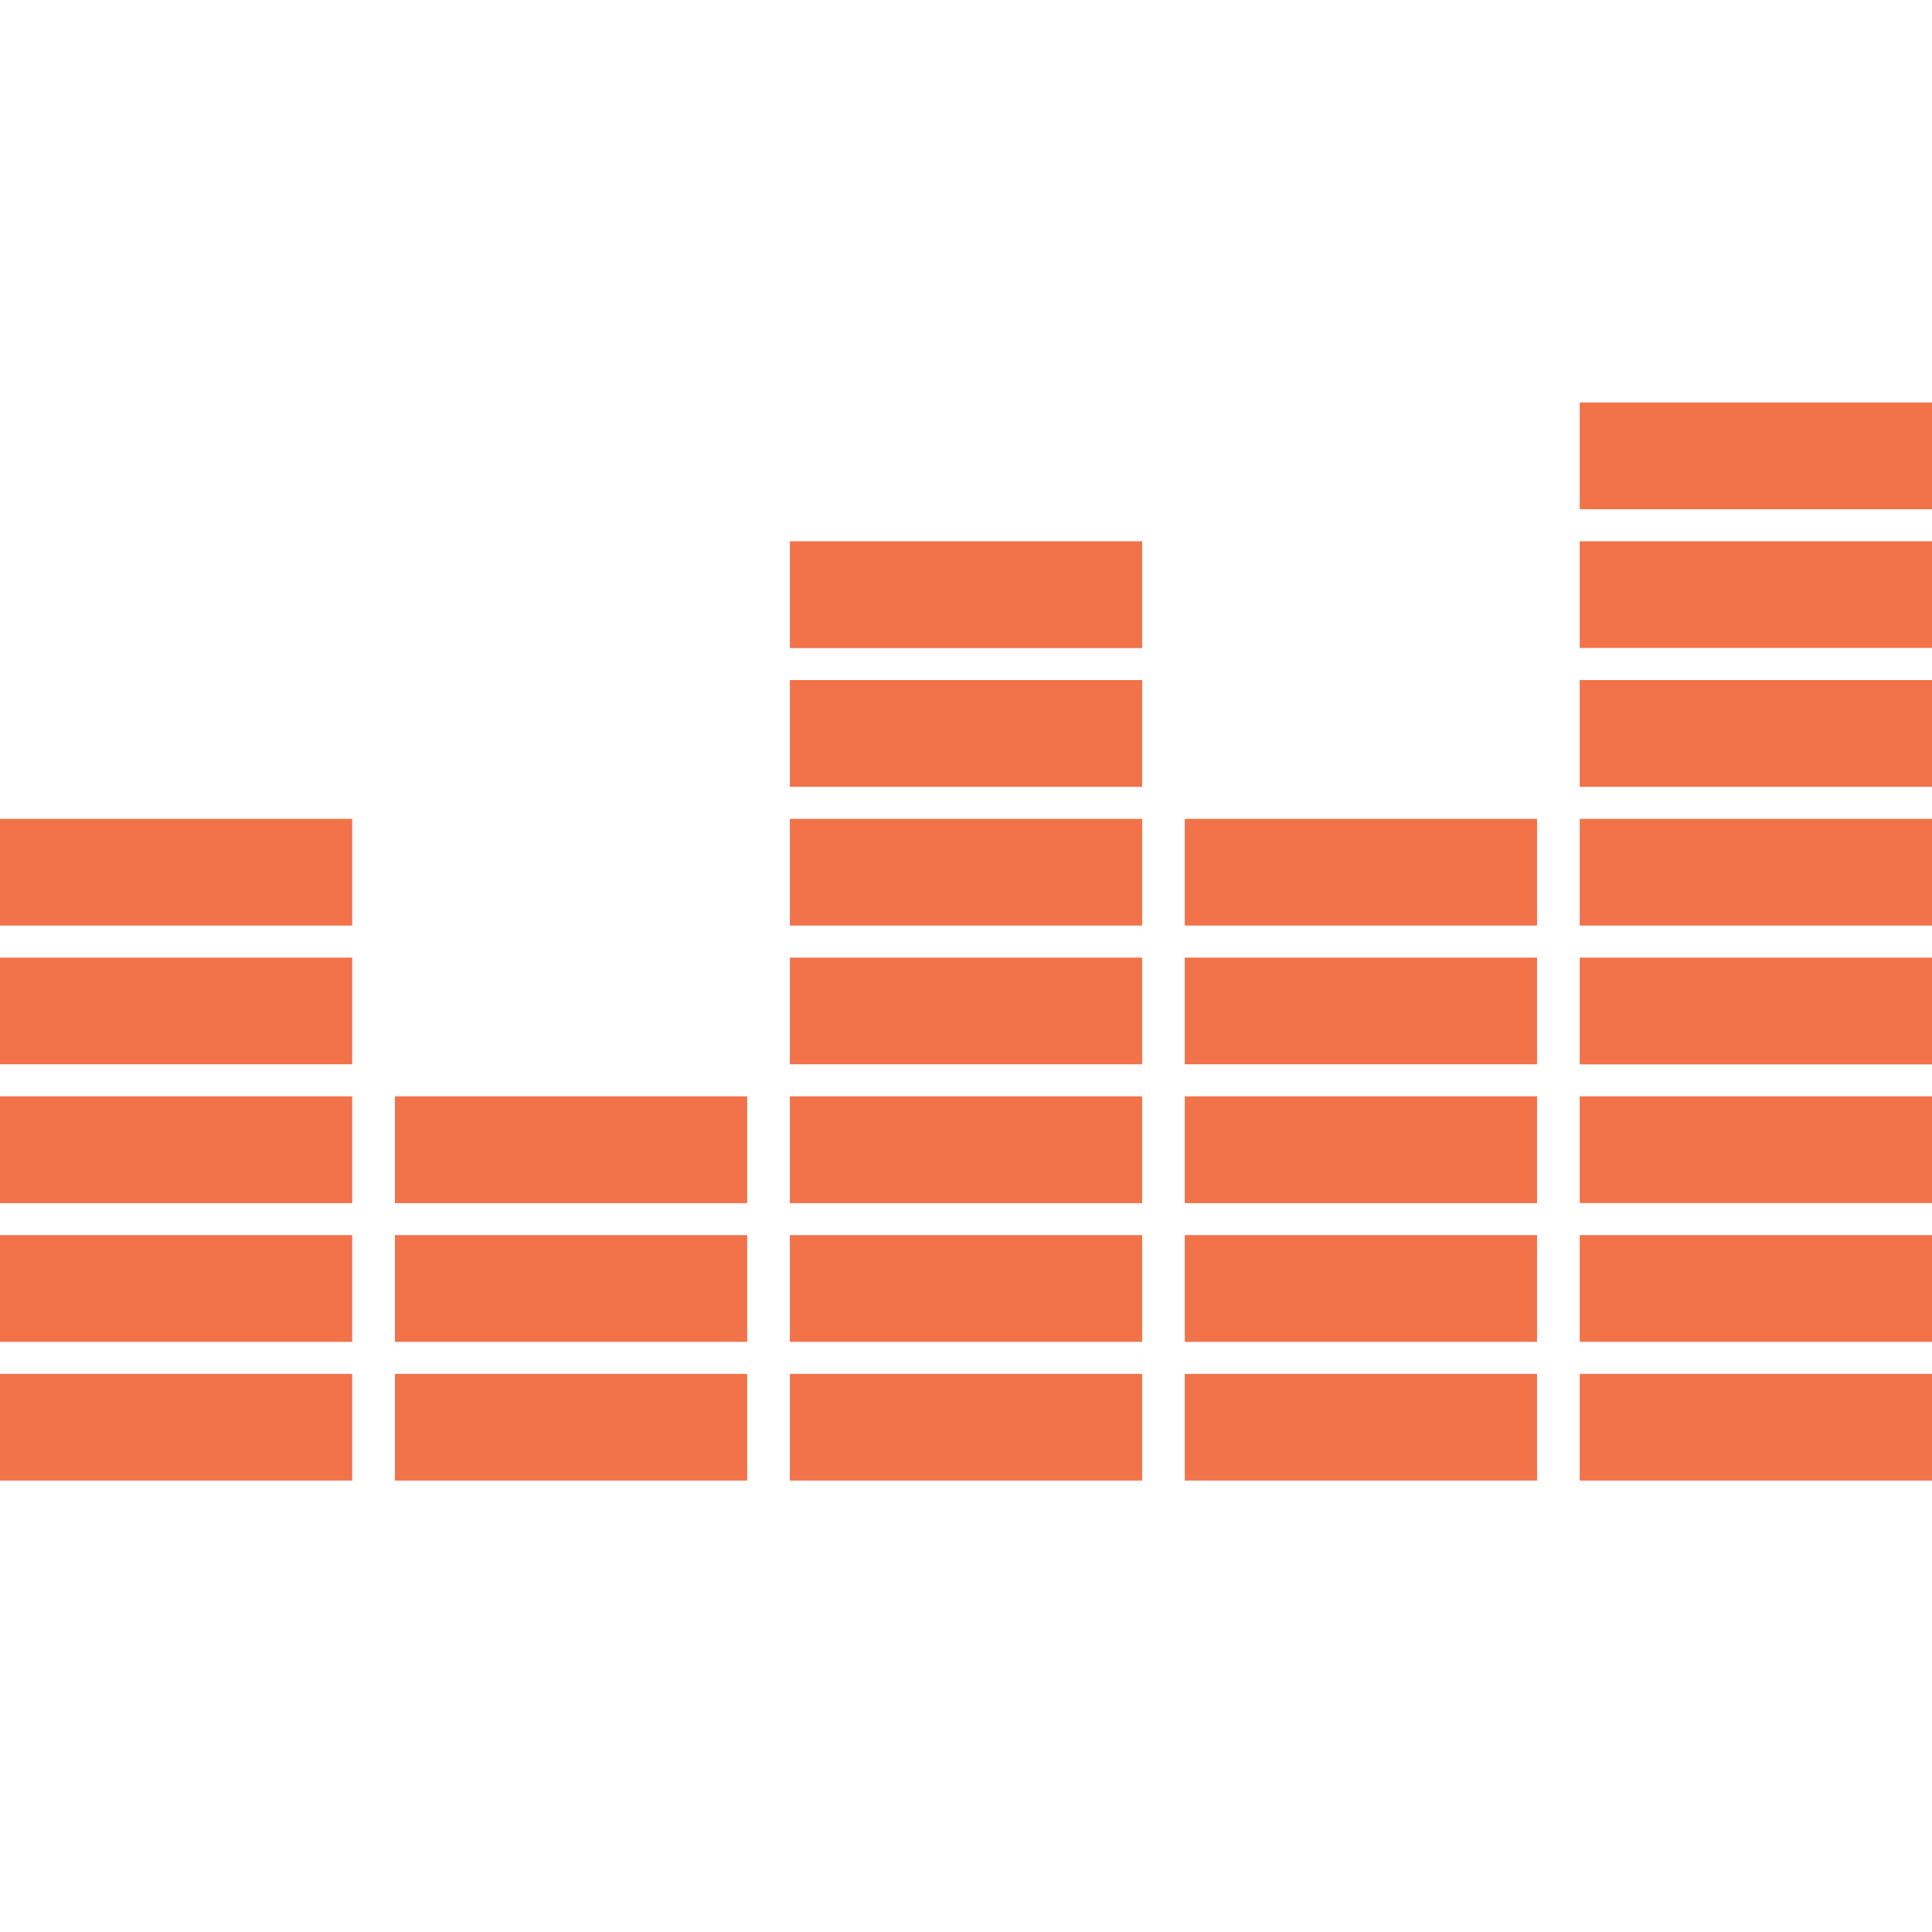 <svg width="24" height="24" viewBox="0 0 24 24" fill="none" xmlns="http://www.w3.org/2000/svg">
<path fill-rule="evenodd" clip-rule="evenodd" d="M19.624 5H24V6.326H19.624V5ZM24 6.724H19.624V8.049H24V6.724ZM14.188 6.724H9.812V8.051H14.188V6.724ZM9.812 8.448H14.188V9.774H9.812V8.448ZM4.375 10.172H0V11.498H4.375V10.172ZM0 11.896H4.375V13.221H0V11.896ZM4.375 13.619H0V14.946H4.375V13.619ZM0 15.343H4.375V16.669H0V15.343ZM0 17.067H4.375V18.392H0V17.067ZM4.906 17.067H9.282V18.392H4.906V17.067ZM9.282 15.343H4.906V16.669H9.282V15.343ZM4.906 13.619H9.282V14.946H4.906V13.619ZM14.188 17.067H9.812V18.392H14.188V17.067ZM9.812 15.343H14.188V16.669H9.812V15.343ZM14.188 13.619H9.812V14.946H14.188V13.619ZM9.812 11.896H14.188V13.221H9.812V11.896ZM14.188 10.172H9.812V11.498H14.188V10.172ZM14.718 17.067H19.094V18.392H14.718V17.067ZM19.094 15.343H14.718V16.669H19.094V15.343ZM14.718 13.619H19.094V14.946H14.718V13.619ZM19.094 11.896H14.718V13.221H19.094V11.896ZM14.718 10.172H19.094V11.498H14.718V10.172ZM24 17.067H19.624V18.392H24V17.067ZM19.624 15.343H24V16.669H19.624V15.343ZM24 13.619H19.624V14.945H24V13.619ZM19.624 11.896H24V13.222H19.624V11.896ZM24 10.172H19.624V11.498H24V10.172ZM19.624 8.448H24V9.774H19.624V8.448Z" fill="#F2724A"/>
</svg>
